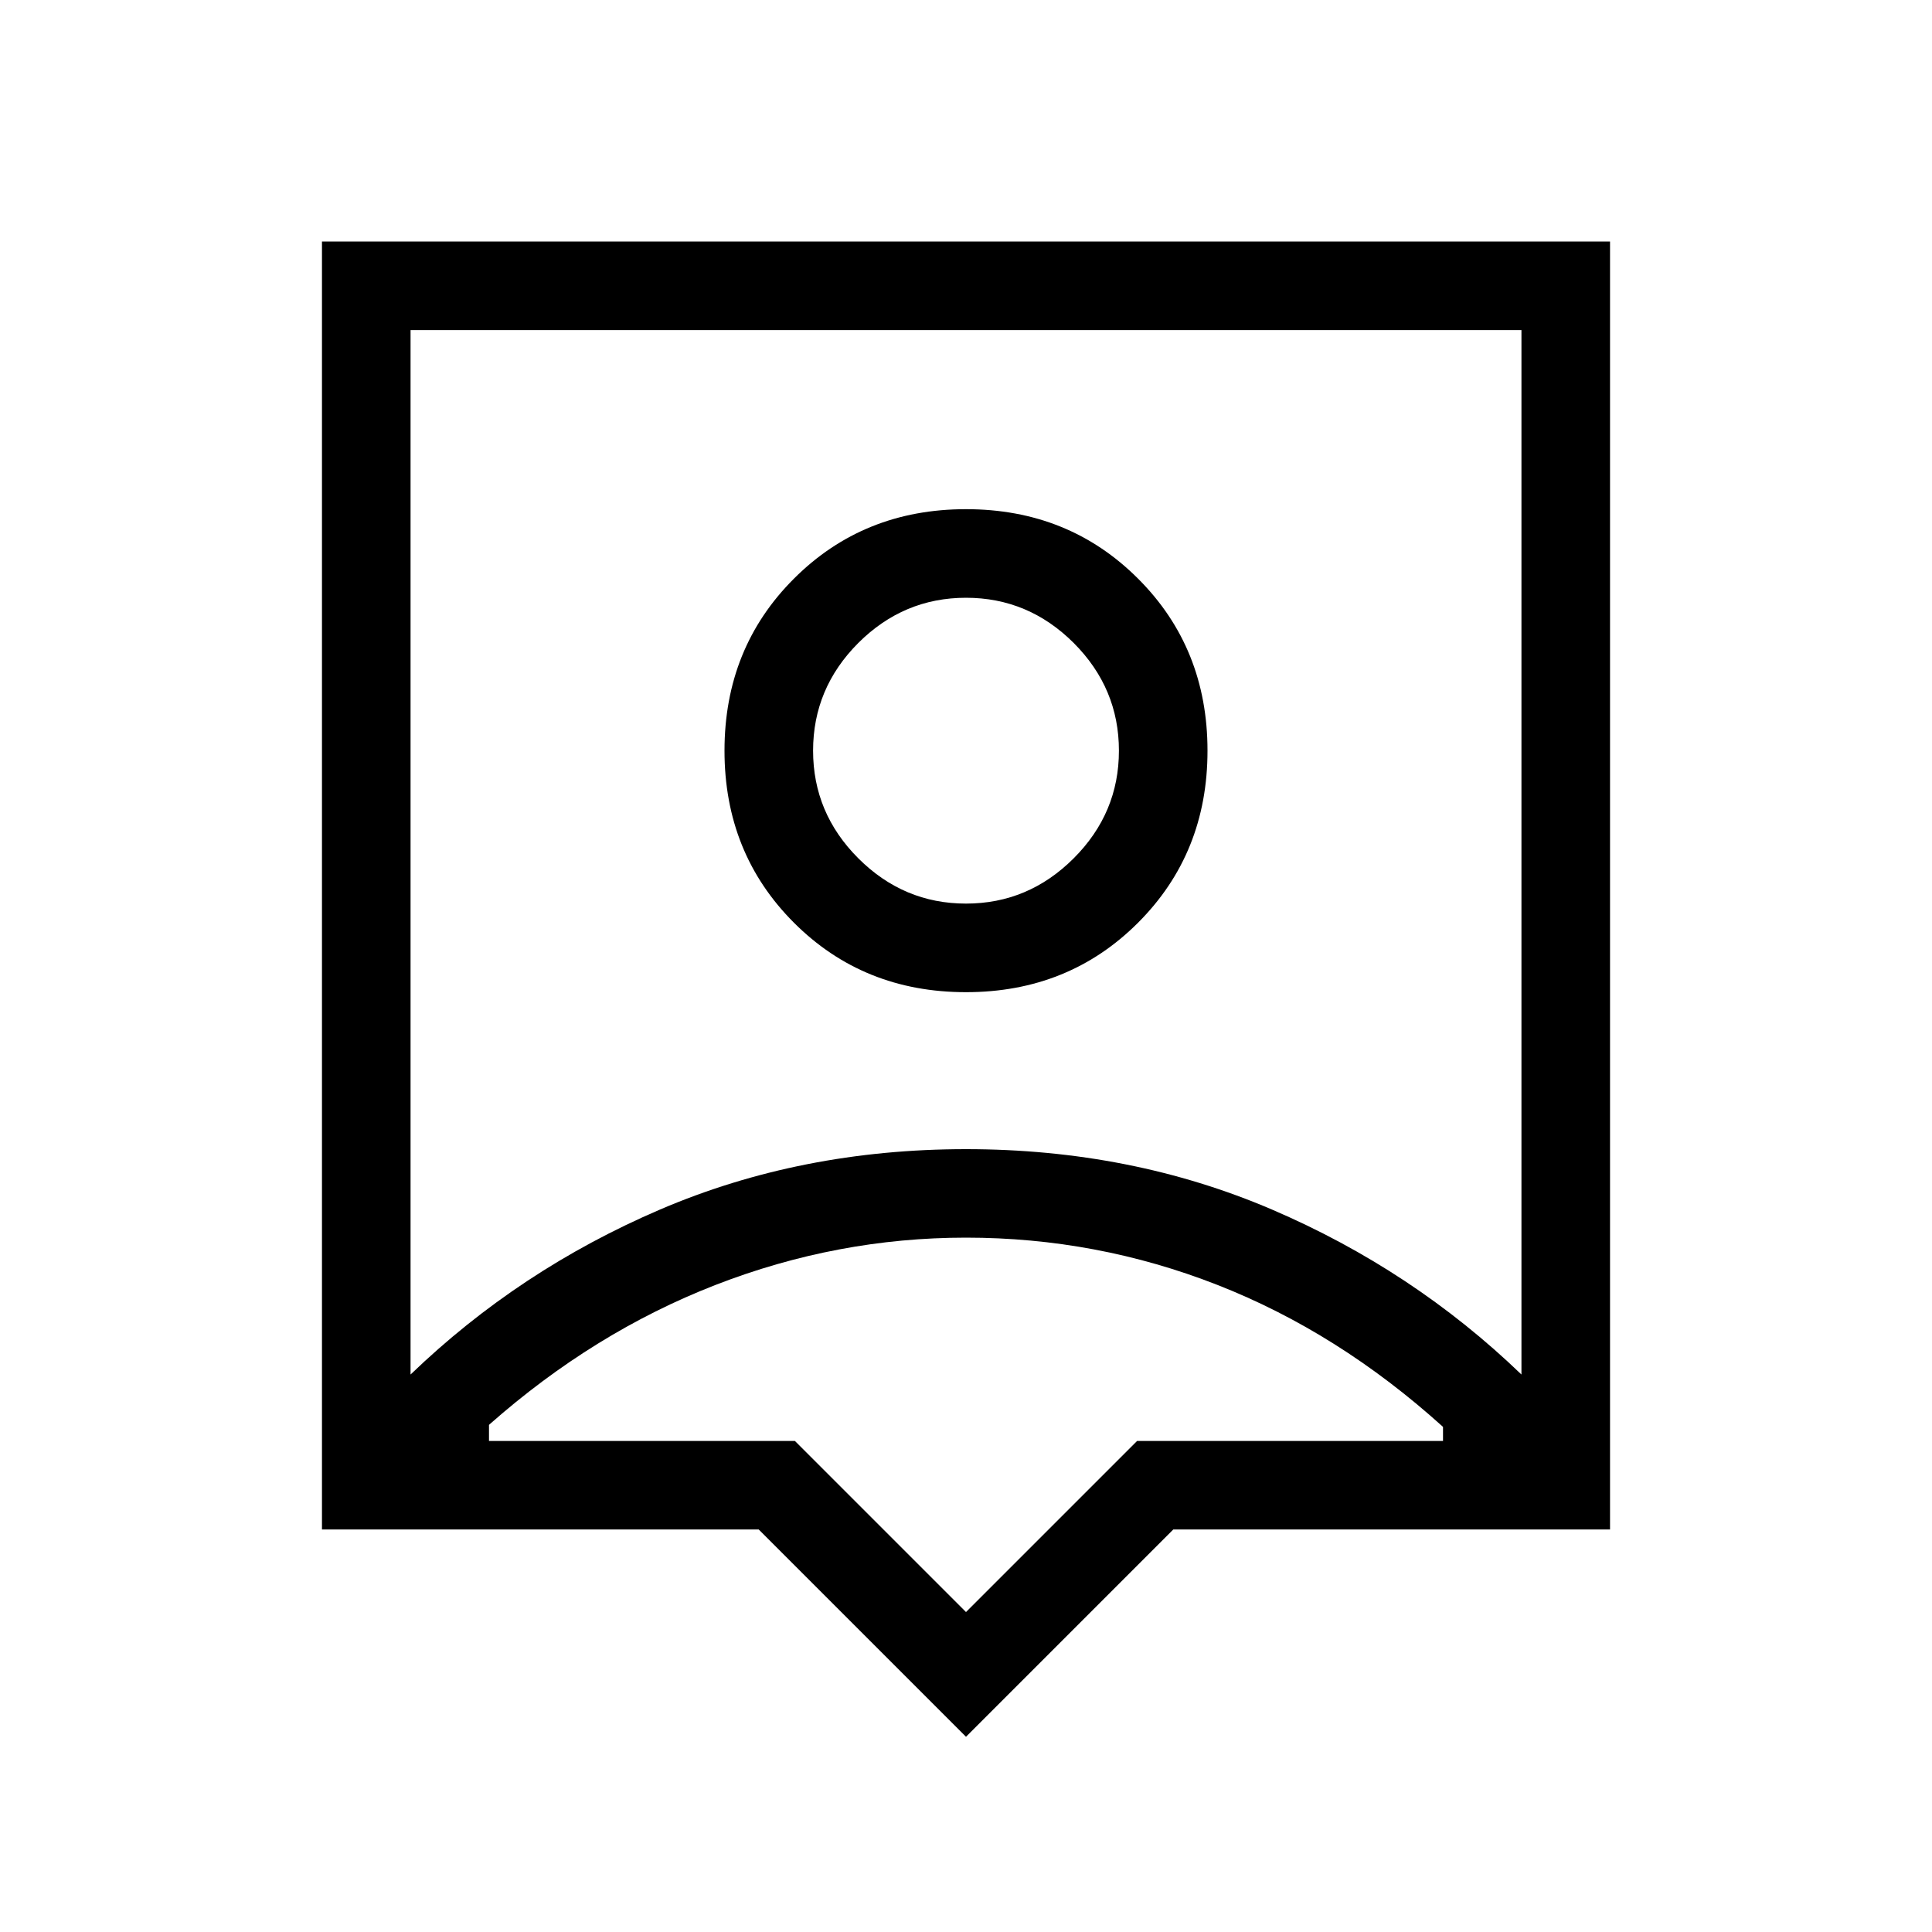 <svg xmlns="http://www.w3.org/2000/svg" height="20" width="20"><path d="M10 17.979 7.854 15.833H3.333V2.5H16.667V15.833H12.146ZM4.25 14.229Q5.375 13.146 6.833 12.521Q8.292 11.896 10 11.896Q11.708 11.896 13.167 12.521Q14.625 13.146 15.75 14.229V3.417H4.25ZM10 10.271Q11.062 10.271 11.781 9.552Q12.5 8.833 12.5 7.771Q12.5 6.708 11.781 5.99Q11.062 5.271 10 5.271Q8.938 5.271 8.219 5.99Q7.5 6.708 7.5 7.771Q7.5 8.833 8.219 9.552Q8.938 10.271 10 10.271ZM10 9.354Q9.354 9.354 8.885 8.885Q8.417 8.417 8.417 7.771Q8.417 7.125 8.885 6.656Q9.354 6.188 10 6.188Q10.646 6.188 11.115 6.656Q11.583 7.125 11.583 7.771Q11.583 8.417 11.115 8.885Q10.646 9.354 10 9.354ZM10 16.688 11.771 14.917H14.938V14.771Q13.854 13.792 12.604 13.302Q11.354 12.812 10 12.812Q8.667 12.812 7.406 13.302Q6.146 13.792 5.062 14.75V14.917H8.229ZM10 8.833Q10 8.833 10 8.833Q10 8.833 10 8.833Q10 8.833 10 8.833Q10 8.833 10 8.833Z"/></svg>